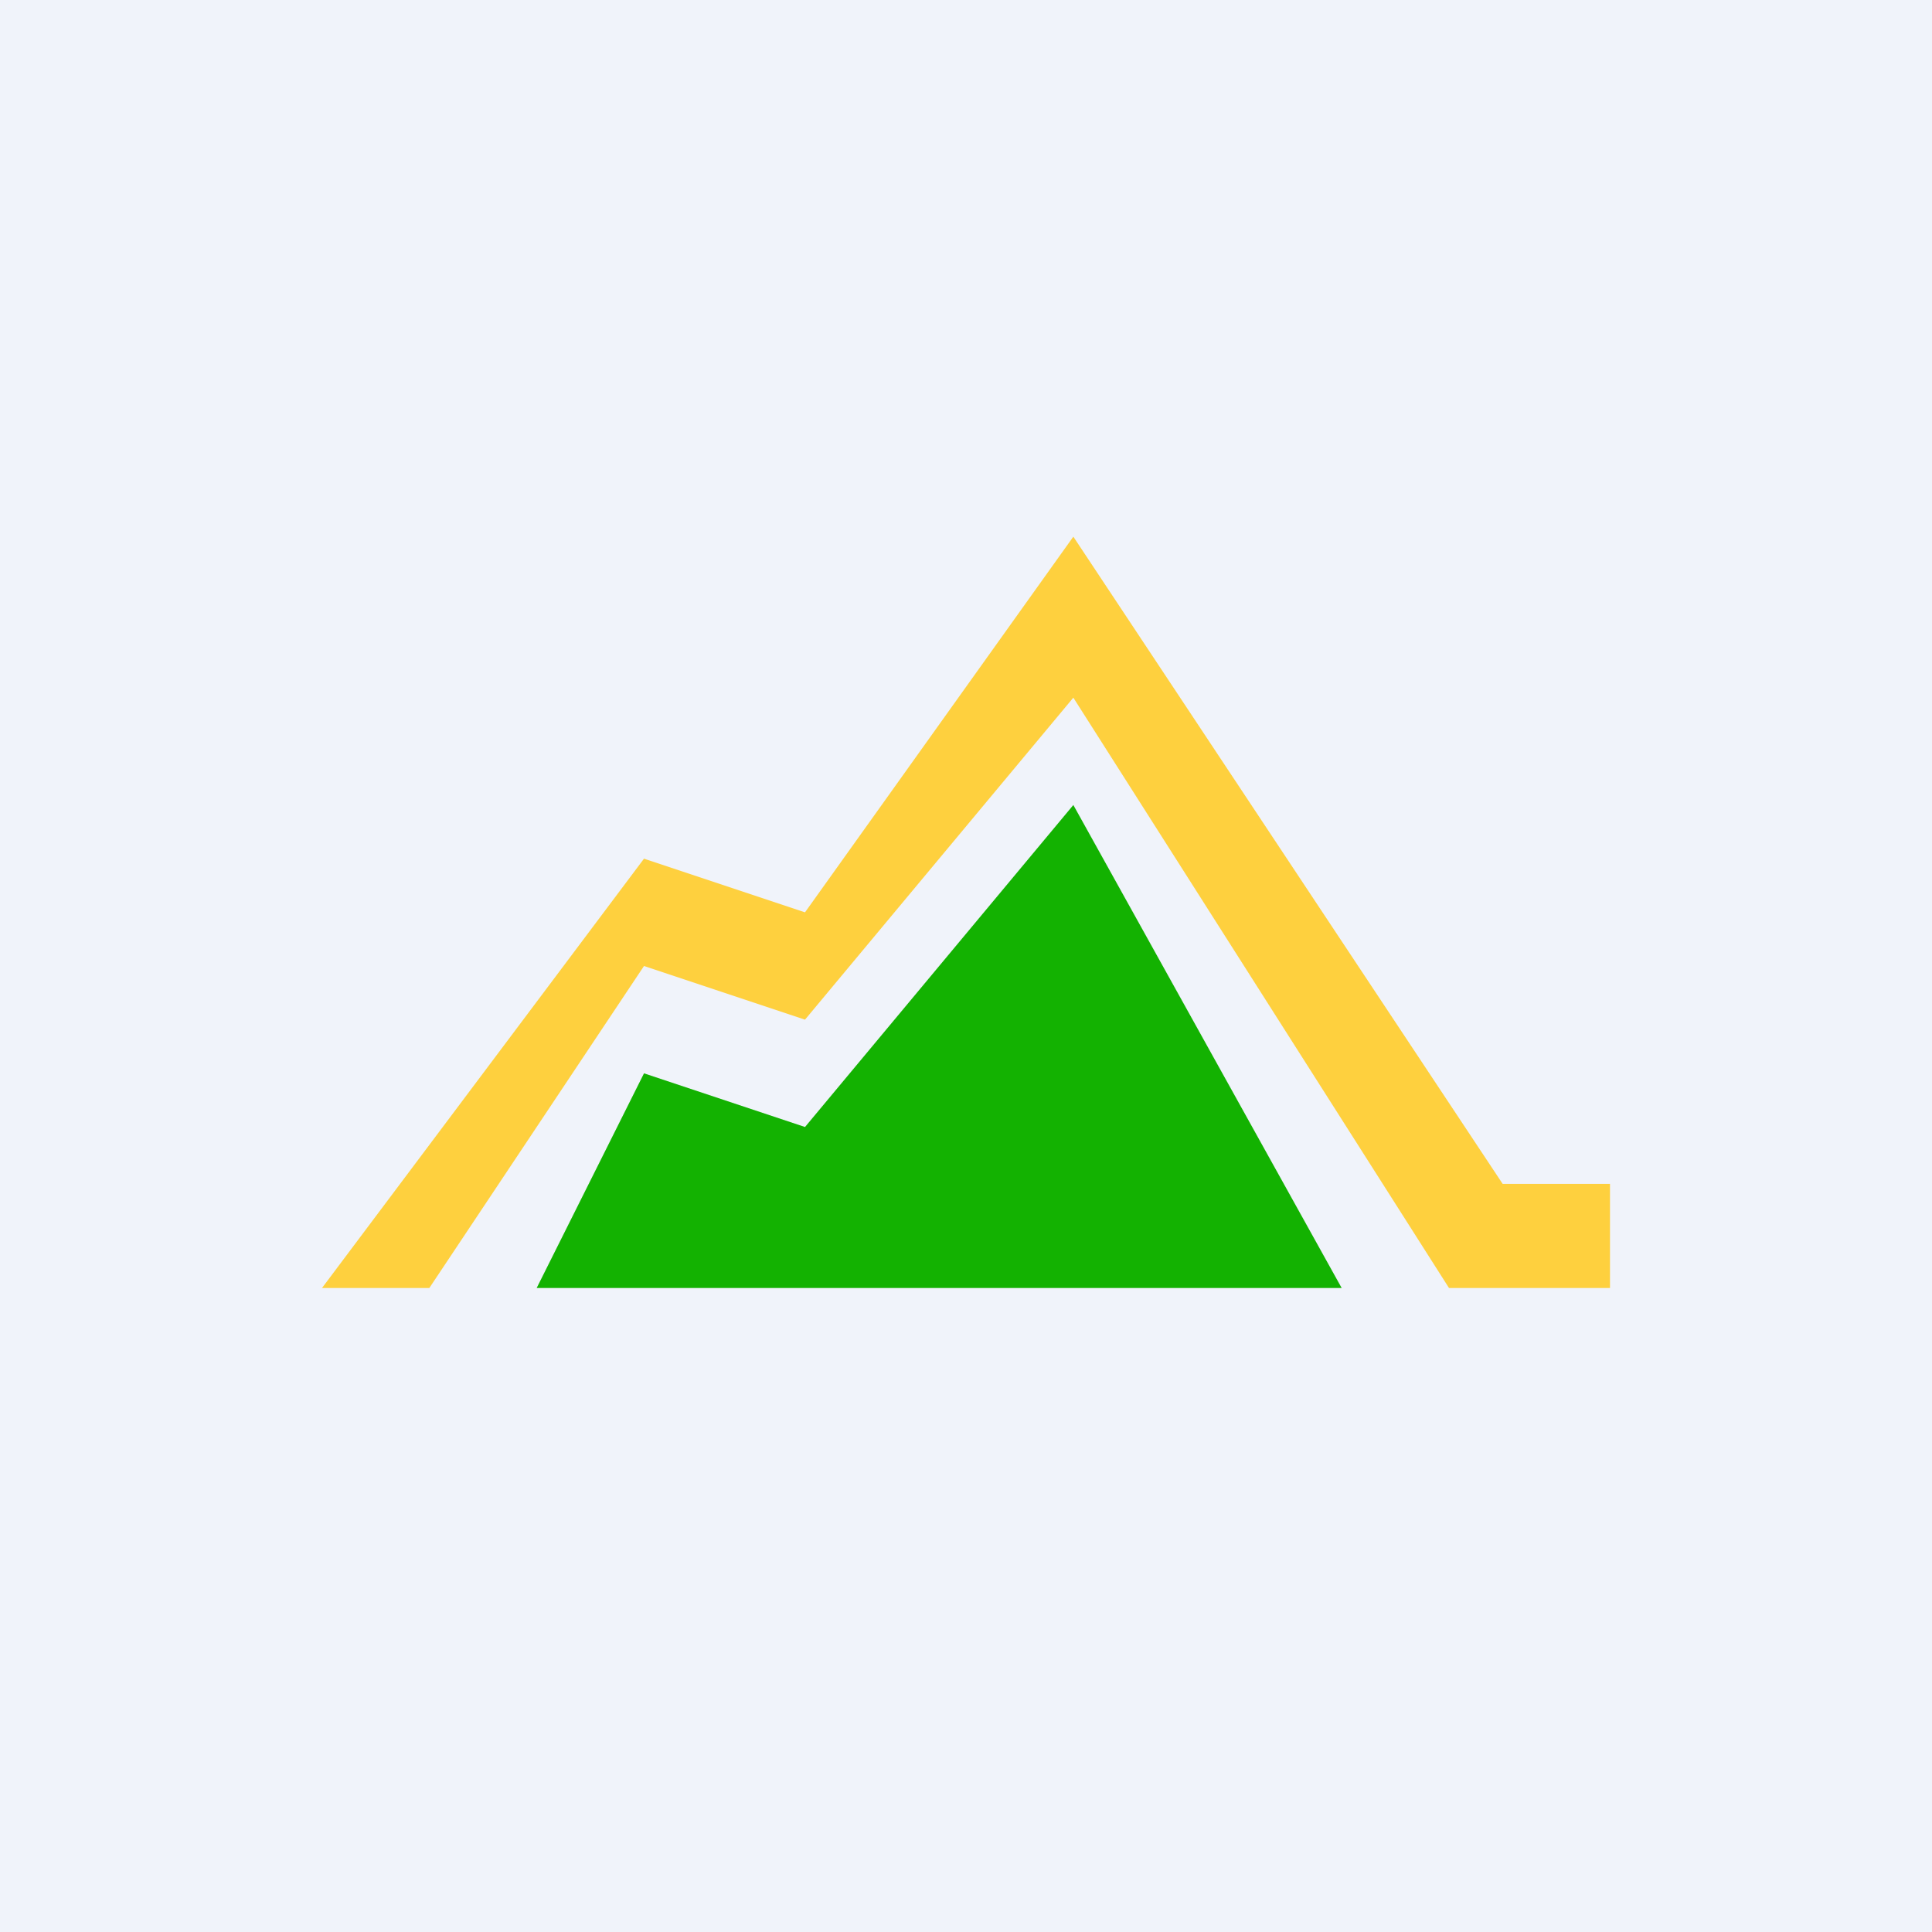 <!-- by TradingView --><svg width="18" height="18" viewBox="0 0 18 18" xmlns="http://www.w3.org/2000/svg"><path fill="#F0F3FA" d="M0 0h18v18H0z"/><path d="M12.5 12H5l1-2 1.5.5 2.5-3 2.5 4.5Z" fill="#13B201"/><path d="M4 12H3l3-4 1.5.5L10 5l4 6.03h1V12h-1.5L10 6.5l-2.5 3L6 9l-2 3Z" fill="#FED03E"/></svg>